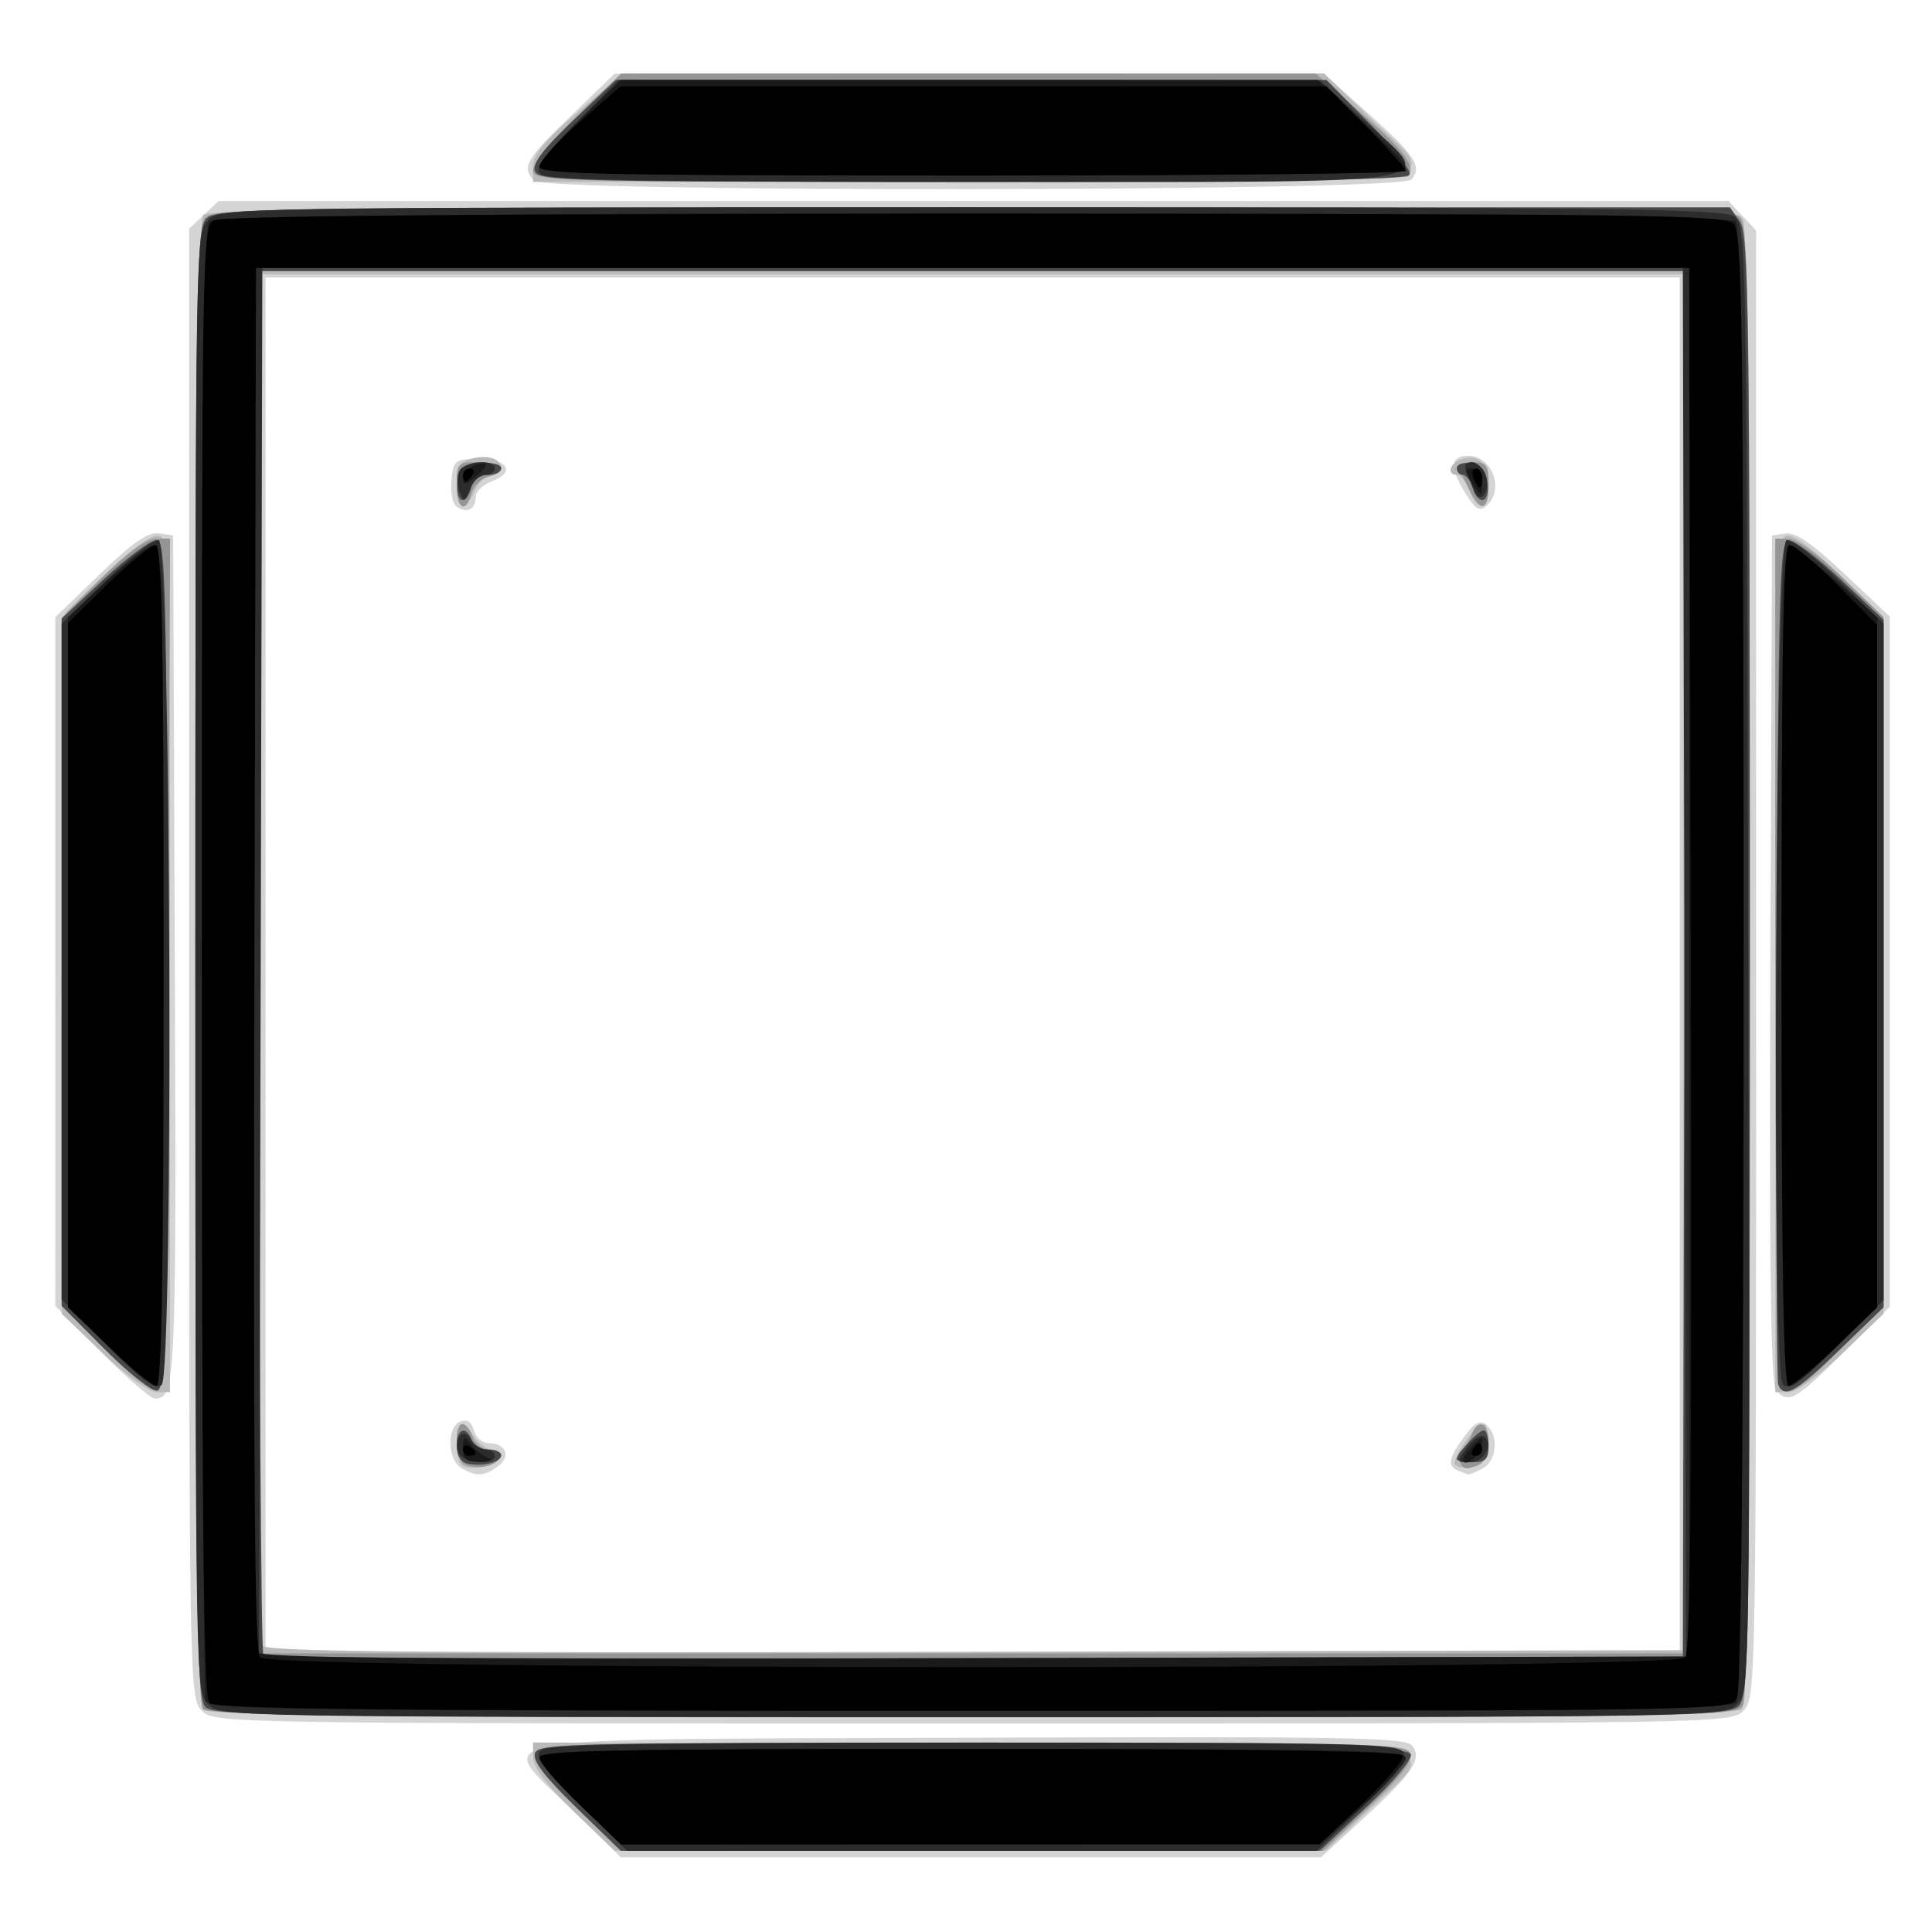 <?xml version="1.0" encoding="UTF-8" standalone="no"?>
<!-- Created with Inkscape (http://www.inkscape.org/) -->

<svg
   xmlns:dc="http://purl.org/dc/elements/1.1/"
   xmlns:cc="http://creativecommons.org/ns#"
   xmlns:rdf="http://www.w3.org/1999/02/22-rdf-syntax-ns#"
   xmlns:svg="http://www.w3.org/2000/svg"
   xmlns="http://www.w3.org/2000/svg"
   xmlns:sodipodi="http://sodipodi.sourceforge.net/DTD/sodipodi-0.dtd"
   xmlns:inkscape="http://www.inkscape.org/namespaces/inkscape"
   width="210mm"
   height="210mm"
   viewBox="0 0 210 210"
   version="1.1"
   id="svg5792"
   inkscape:version="0.92.4 (5da689c313, 2019-01-14)"
   sodipodi:docname="square.svg">
  <defs
     id="defs5786" />
  <sodipodi:namedview
     id="base"
     pagecolor="#ffffff"
     bordercolor="#666666"
     borderopacity="1.0"
     inkscape:pageopacity="0.0"
     inkscape:pageshadow="2"
     inkscape:zoom="0.7"
     inkscape:cx="211.40566"
     inkscape:cy="50.882559"
     inkscape:document-units="mm"
     inkscape:current-layer="g6392"
     showgrid="false"
     inkscape:window-width="3360"
     inkscape:window-height="1995"
     inkscape:window-x="-13"
     inkscape:window-y="-13"
     inkscape:window-maximized="1" />
  <g
     inkscape:label="Layer 1"
     inkscape:groupmode="layer"
     id="layer1"
     transform="translate(0,-87)">
    <g
       id="g6348"
       transform="translate(-174.638,-82.493)">
      <g
         id="g6392"
         transform="matrix(4.089,0,0,4.089,-2117.285,-1142.553)">
        <path
           style="fill:#d4d4d4;stroke-width:0.169"
           d="m 575.717,368.977 c -2.067,-2.024 -2.974,-1.861 10.601,-1.912 9.866,-0.037 11.546,-0.008 11.72,0.201 0.291,0.351 0.043,0.728 -1.28,1.941 l -1.129,1.035 h -9.31 -9.31 z m -9.842,-2.63 c -0.335,-0.335 -0.339,-0.564 -0.339,-19.867 v -19.528 l 0.392,-0.368 0.392,-0.368 h 20.068 20.068 l 0.368,0.392 0.368,0.392 v 19.505 c 0,19.279 -0.004,19.509 -0.339,19.843 -0.335,0.335 -0.564,0.339 -20.489,0.339 -19.925,0 -20.154,-0.004 -20.489,-0.339 z m 39.285,-19.812 v -18.288 h -18.796 -18.796 v 18.288 18.288 h 18.796 18.796 z m -32.385,13.364 c -0.377,-0.22 -0.396,-1.097 -0.027,-1.239 0.18,-0.069 0.299,0.01 0.358,0.236 0.049,0.187 0.228,0.339 0.398,0.339 0.458,0 0.595,0.357 0.238,0.618 -0.369,0.269 -0.567,0.279 -0.967,0.045 z m 26.501,0.071 c -0.301,-0.122 -0.264,-0.339 0.156,-0.907 0.283,-0.382 0.42,-0.454 0.593,-0.311 0.333,0.276 0.273,0.954 -0.103,1.155 -0.18,0.096 -0.352,0.169 -0.381,0.162 -0.029,-0.007 -0.149,-0.052 -0.265,-0.099 z m -26.606,-25.613 c -0.127,-0.078 -0.193,-0.371 -0.161,-0.708 0.052,-0.546 0.088,-0.575 0.718,-0.575 0.782,0 0.998,0.347 0.367,0.587 -0.24,0.091 -0.437,0.278 -0.437,0.414 0,0.324 -0.215,0.449 -0.486,0.282 z m 26.75,-0.445 c -0.385,-0.652 -0.347,-0.923 0.128,-0.923 0.638,0 0.962,0.928 0.467,1.339 -0.187,0.155 -0.307,0.072 -0.595,-0.416 z m -36.217,22.907 -1.223,-1.232 v -9.155 -9.155 l 1.182,-1.141 c 0.873,-0.842 1.282,-1.126 1.566,-1.086 l 0.385,0.055 0.043,11.242 c 0.044,11.313 0.026,11.703 -0.534,11.703 -0.107,0 -0.746,-0.554 -1.419,-1.232 z m 44.516,1.001 c -0.139,-0.167 -0.179,-3.309 -0.148,-11.472 l 0.043,-11.242 0.367,-0.052 c 0.26,-0.037 0.716,0.277 1.566,1.079 l 1.199,1.131 v 9.17 9.17 l -1.232,1.223 c -1.278,1.27 -1.476,1.379 -1.797,0.993 z m -33.006,-32.146 c -0.351,-0.351 -0.235,-0.558 0.966,-1.716 l 1.169,-1.128 h 9.426 9.426 l 1.166,1.044 c 1.271,1.138 1.455,1.419 1.163,1.772 -0.266,0.32 -22.997,0.349 -23.316,0.029 z"
           id="path6406"
           inkscape:connector-curvature="0" />
        <path
           style="fill:#b9b9b9;stroke-width:0.169"
           d="m 575.766,369.029 c -0.731,-0.702 -1.086,-1.173 -1.086,-1.44 v -0.398 l 11.639,0.043 c 13.443,0.05 12.525,-0.1 10.598,1.731 l -1.155,1.097 -9.455,0.004 -9.455,0.004 z m -9.857,-2.716 c -0.295,-0.295 -0.295,-39.431 0,-39.726 0.156,-0.156 4.936,-0.203 20.483,-0.203 19.877,0 20.284,0.007 20.455,0.328 0.269,0.503 0.242,39.332 -0.028,39.601 -0.295,0.295 -40.616,0.295 -40.911,0 z m 39.336,-19.863 v -18.288 h -18.881 -18.881 l -0.044,18.119 c -0.024,9.965 -0.007,18.214 0.037,18.331 0.064,0.169 3.939,0.204 18.924,0.169 l 18.843,-0.043 z m -32.476,13.357 c -0.162,-0.162 -0.155,-1.08 0.008,-1.08 0.071,0 0.224,0.152 0.34,0.339 0.116,0.186 0.332,0.339 0.478,0.339 0.147,0 0.235,0.095 0.197,0.212 -0.078,0.237 -0.836,0.378 -1.023,0.191 z m 26.424,0.008 c -0.129,-0.129 0.541,-1.089 0.76,-1.089 0.082,0 0.124,0.248 0.095,0.55 -0.039,0.403 -0.146,0.564 -0.399,0.6 -0.19,0.027 -0.396,-5.1e-4 -0.457,-0.061 z m -26.545,-26.062 c 0,-0.484 0.074,-0.608 0.414,-0.693 0.437,-0.11 0.772,0.011 0.772,0.277 0,0.088 -0.116,0.159 -0.258,0.159 -0.142,0 -0.344,0.191 -0.451,0.423 -0.272,0.597 -0.477,0.526 -0.477,-0.166 z m 26.924,0.166 c -0.088,-0.233 -0.239,-0.423 -0.334,-0.423 -0.265,0 -0.207,-0.29 0.081,-0.4 0.471,-0.181 0.762,0.076 0.762,0.672 0,0.674 -0.278,0.756 -0.508,0.151 z m -36.337,22.918 -1.086,-1.043 0.003,-9.244 c 10e-4,-5.084 0.059,-9.32 0.127,-9.413 0.069,-0.093 0.595,-0.607 1.17,-1.143 0.692,-0.644 1.136,-0.939 1.312,-0.871 0.239,0.092 0.267,1.273 0.267,11.43 v 11.327 h -0.353 c -0.202,0 -0.817,-0.445 -1.439,-1.043 z m 44.465,-10.284 c 0,-10.206 0.027,-11.337 0.27,-11.431 0.183,-0.07 0.645,0.258 1.439,1.026 l 1.17,1.129 v 9.259 9.259 l -1.086,1.043 c -0.622,0.597 -1.237,1.043 -1.439,1.043 h -0.353 z m -33.02,-21.262 c 0,-0.304 0.318,-0.689 1.19,-1.439 l 1.19,-1.024 h 9.325 9.325 l 1.169,1.128 c 1.982,1.913 2.961,1.75 -10.515,1.75 h -11.684 z"
           id="path6404"
           inkscape:connector-curvature="0" />
        <path
           style="fill:#959595;stroke-width:0.169"
           d="m 575.818,368.91 c -0.842,-0.82 -1.161,-1.244 -1.086,-1.439 0.097,-0.253 1.113,-0.277 11.632,-0.277 10.603,0 11.534,0.023 11.634,0.282 0.078,0.203 -0.232,0.607 -1.105,1.439 l -1.213,1.157 h -9.334 -9.334 z m -9.91,-2.597 c -0.156,-0.156 -0.203,-4.784 -0.203,-19.8 0,-17.589 0.027,-19.624 0.266,-19.863 0.239,-0.239 2.322,-0.266 20.393,-0.266 18.071,0 20.154,0.027 20.393,0.266 0.239,0.239 0.266,2.262 0.266,19.738 0,13.099 -0.057,19.58 -0.175,19.8 -0.172,0.321 -0.578,0.328 -20.455,0.328 -15.548,0 -20.328,-0.047 -20.483,-0.203 z m 39.421,-19.863 v -18.373 h -18.965 -18.965 v 18.373 18.373 h 18.965 18.965 z m -32.47,13.353 c -0.243,-0.102 -0.292,-1.076 -0.054,-1.076 0.087,0 0.206,0.152 0.265,0.339 0.061,0.191 0.256,0.339 0.449,0.339 0.197,0 0.312,0.089 0.272,0.212 -0.075,0.228 -0.588,0.331 -0.932,0.187 z m 26.447,-0.079 c -0.064,-0.104 -0.044,-0.237 0.045,-0.296 0.089,-0.059 0.21,-0.241 0.27,-0.404 0.172,-0.467 0.459,-0.346 0.459,0.194 0,0.29 -0.109,0.532 -0.268,0.593 -0.355,0.136 -0.371,0.133 -0.506,-0.086 z m -26.658,-25.974 c 0,-0.564 0.028,-0.593 0.593,-0.593 0.649,0 0.8,0.245 0.241,0.391 -0.193,0.051 -0.393,0.25 -0.443,0.443 -0.146,0.559 -0.391,0.407 -0.391,-0.241 z m 26.914,0.127 c -0.128,-0.256 -0.261,-0.523 -0.295,-0.593 -0.034,-0.07 0.135,-0.127 0.376,-0.127 0.387,0 0.437,0.068 0.437,0.593 0,0.712 -0.2,0.761 -0.518,0.127 z m -36.27,22.86 -1.143,-1.152 v -9.145 -9.145 l 1.063,-1.053 c 0.665,-0.659 1.204,-1.053 1.441,-1.053 h 0.378 l -0.043,11.301 c -0.038,9.892 -0.075,11.307 -0.298,11.35 -0.14,0.027 -0.768,-0.469 -1.397,-1.103 z m 44.521,1.03 c -0.062,-0.062 -0.113,-5.167 -0.113,-11.345 v -11.232 h 0.353 c 0.202,0 0.817,0.445 1.439,1.043 l 1.086,1.043 v 9.164 9.164 l -1.147,1.138 c -1.106,1.097 -1.376,1.268 -1.619,1.026 z m -33.133,-32.371 c 0,-0.171 0.526,-0.819 1.169,-1.439 l 1.169,-1.128 h 9.233 9.233 l 1.184,1.029 c 1.18,1.026 1.466,1.403 1.285,1.695 -0.056,0.09 -4.907,0.154 -11.685,0.154 -11.131,0 -11.589,-0.012 -11.589,-0.311 z"
           id="path6402"
           inkscape:connector-curvature="0" />
        <path
           style="fill:#484848;stroke-width:0.169"
           d="m 575.818,368.91 c -0.844,-0.823 -1.161,-1.243 -1.085,-1.441 0.098,-0.255 1.071,-0.275 11.655,-0.235 9.512,0.036 11.561,0.084 11.624,0.272 0.043,0.128 -0.475,0.743 -1.171,1.395 l -1.247,1.166 -9.291,0.002 -9.291,0.002 z m -9.847,-2.66 c -0.239,-0.239 -0.266,-2.266 -0.266,-19.786 0,-18.695 0.013,-19.531 0.31,-19.8 0.284,-0.257 1.943,-0.28 20.395,-0.28 h 20.085 l 0.264,0.376 c 0.235,0.335 0.264,2.493 0.264,19.786 0,18.588 -0.013,19.421 -0.31,19.69 -0.284,0.257 -1.943,0.28 -20.393,0.28 -18.031,0 -20.11,-0.027 -20.349,-0.266 z m 39.316,-19.758 0.043,-18.415 h -18.966 -18.966 v 18.344 c 0,10.089 0.051,18.396 0.114,18.458 0.062,0.062 8.578,0.094 18.923,0.07 l 18.809,-0.043 z m -32.343,13.289 c -0.183,-0.039 -0.296,-0.22 -0.296,-0.474 0,-0.456 0.248,-0.553 0.4,-0.157 0.054,0.14 0.252,0.254 0.441,0.254 0.189,0 0.344,0.067 0.344,0.15 0,0.186 -0.494,0.312 -0.889,0.228 z m 26.289,-0.121 c 0,-0.146 0.578,-0.764 0.715,-0.764 0.072,0 0.132,0.191 0.132,0.423 0,0.339 -0.085,0.423 -0.423,0.423 -0.233,0 -0.423,-0.037 -0.423,-0.083 z m -26.554,-25.952 c 0.045,-0.388 0.145,-0.475 0.604,-0.519 0.309,-0.03 0.55,0.026 0.55,0.127 0,0.099 -0.16,0.18 -0.355,0.18 -0.212,0 -0.39,0.136 -0.443,0.339 -0.133,0.509 -0.418,0.407 -0.357,-0.127 z m 26.978,0.127 c -0.059,-0.186 -0.179,-0.339 -0.265,-0.339 -0.087,0 -0.158,-0.082 -0.158,-0.181 0,-0.1 0.171,-0.157 0.381,-0.127 0.273,0.039 0.396,0.186 0.435,0.52 0.062,0.536 -0.232,0.631 -0.392,0.127 z m -36.365,22.902 -1.143,-1.152 v -9.134 -9.134 l 1.143,-1.066 c 0.629,-0.586 1.257,-1.045 1.397,-1.02 0.223,0.041 0.254,1.431 0.254,11.302 0,9.876 -0.031,11.262 -0.254,11.305 -0.14,0.027 -0.768,-0.469 -1.397,-1.103 z m 44.486,0.931 c -0.044,-0.116 -0.061,-5.202 -0.037,-11.301 0.038,-9.702 0.076,-11.094 0.298,-11.132 0.14,-0.024 0.768,0.442 1.397,1.035 l 1.143,1.078 v 9.138 9.138 l -1.169,1.128 c -1.175,1.135 -1.483,1.307 -1.632,0.917 z m -33.048,-32.244 c -0.078,-0.203 0.21,-0.585 1.023,-1.355 l 1.131,-1.072 h 9.443 9.443 l 1.159,1.168 c 0.651,0.656 1.109,1.25 1.044,1.355 -0.082,0.133 -3.425,0.187 -11.625,0.187 -10.596,0 -11.519,-0.022 -11.619,-0.283 z"
           id="path6400"
           inkscape:connector-curvature="0" />
        <path
           style="fill:#2c2c2c;stroke-width:0.169"
           d="m 575.933,368.86 c -0.978,-0.948 -1.209,-1.262 -1.062,-1.439 0.154,-0.186 2.253,-0.227 11.518,-0.227 10.421,0 11.339,0.023 11.438,0.282 0.078,0.203 -0.232,0.607 -1.105,1.439 l -1.213,1.157 h -9.163 -9.163 z m -9.89,-2.682 c -0.335,-0.335 -0.339,-0.564 -0.339,-19.727 0,-19.163 0.004,-19.393 0.339,-19.727 0.335,-0.335 0.564,-0.339 20.288,-0.339 16.961,0 19.998,0.036 20.278,0.24 0.322,0.235 0.33,0.66 0.373,19.725 0.044,19.329 0.042,19.488 -0.296,19.826 -0.338,0.338 -0.525,0.341 -20.322,0.341 -19.756,0 -19.985,-0.004 -20.32,-0.339 z m 39.244,-19.685 -0.043,-18.5 h -18.881 -18.881 l -0.043,18.5 -0.043,18.5 h 18.967 18.967 z m -32.575,13.004 c -0.147,-0.384 0.119,-0.704 0.306,-0.369 0.085,0.152 0.265,0.276 0.4,0.276 0.135,0 0.246,0.076 0.246,0.169 0,0.266 -0.846,0.198 -0.952,-0.077 z m 26.809,-0.164 c 0.171,-0.231 0.37,-0.347 0.454,-0.265 0.241,0.234 -0.024,0.675 -0.406,0.675 -0.343,0 -0.344,-0.01 -0.048,-0.41 z m -26.79,-25.371 c -0.066,-0.163 -0.076,-0.411 -0.022,-0.55 0.107,-0.28 0.955,-0.355 0.955,-0.085 0,0.093 -0.117,0.169 -0.259,0.169 -0.143,0 -0.326,0.171 -0.406,0.381 -0.131,0.339 -0.16,0.348 -0.267,0.085 z m 26.948,-0.073 c -0.059,-0.169 -0.152,-0.403 -0.206,-0.519 -0.056,-0.12 0.013,-0.212 0.158,-0.212 0.141,0 0.307,0.16 0.37,0.356 0.142,0.449 -0.169,0.812 -0.322,0.375 z m -36.312,22.754 -1.218,-1.226 v -8.985 -8.985 l 1.184,-1.143 c 0.651,-0.629 1.28,-1.111 1.397,-1.072 0.322,0.107 0.397,22.186 0.077,22.452 -0.172,0.143 -0.501,-0.095 -1.441,-1.041 z m 44.53,1.017 c -0.298,-0.36 -0.2,-22.328 0.101,-22.428 0.117,-0.039 0.746,0.443 1.397,1.072 l 1.184,1.143 v 8.993 8.993 l -1.241,1.233 c -1.028,1.021 -1.276,1.192 -1.441,0.993 z m -33.016,-32.158 c -0.161,-0.161 0.042,-0.454 0.935,-1.355 l 1.141,-1.149 9.318,0.005 9.318,0.005 1.173,1.066 c 1.94,1.763 2.756,1.634 -10.362,1.634 -8.64,0 -11.365,-0.049 -11.522,-0.205 z"
           id="path6398"
           inkscape:connector-curvature="0" />
        <path
           style="fill:#1a1a1a;stroke-width:0.169"
           d="m 575.935,368.86 c -0.597,-0.574 -1.086,-1.145 -1.086,-1.27 0,-0.188 1.997,-0.227 11.515,-0.227 9.807,0 11.515,0.035 11.515,0.239 0,0.132 -0.514,0.702 -1.143,1.267 l -1.143,1.028 -9.286,0.003 -9.286,0.003 z m -9.958,-2.781 c -0.057,-0.147 -0.103,-9.009 -0.103,-19.693 0,-14.883 0.048,-19.473 0.203,-19.629 0.295,-0.295 40.277,-0.295 40.572,0 0.295,0.295 0.295,39.092 0,39.387 -0.156,0.156 -4.914,0.203 -20.387,0.203 -18.248,0 -20.193,-0.026 -20.286,-0.268 z m 39.437,-19.629 v -18.457 h -19.05 -19.05 l -0.044,18.288 c -0.024,10.058 -0.007,18.384 0.037,18.5 0.064,0.169 3.973,0.204 19.094,0.169 l 19.013,-0.043 z m -32.597,12.922 c 0,-0.326 0.025,-0.339 0.212,-0.104 0.116,0.147 0.326,0.308 0.466,0.358 0.14,0.05 0.046,0.097 -0.212,0.104 -0.37,0.011 -0.466,-0.062 -0.466,-0.358 z m 26.585,0.288 c 0,-0.061 0.123,-0.233 0.272,-0.383 0.25,-0.25 0.267,-0.247 0.212,0.04 -0.056,0.289 -0.484,0.592 -0.484,0.343 z m 0.209,-25.995 c -0.176,-0.282 -0.169,-0.339 0.044,-0.339 0.143,0 0.255,0.15 0.255,0.339 0,0.186 -0.02,0.339 -0.044,0.339 -0.024,0 -0.139,-0.152 -0.255,-0.339 z m -26.794,-0.068 c 0,-0.129 0.125,-0.282 0.278,-0.341 0.411,-0.158 0.434,-0.035 0.055,0.29 -0.259,0.222 -0.334,0.233 -0.334,0.051 z m -9.445,23.051 -1.053,-1.063 v -9.154 -9.154 l 1.03,-0.959 c 0.567,-0.527 1.138,-0.959 1.27,-0.959 0.204,0 0.24,1.652 0.24,11.176 0,8.963 -0.043,11.176 -0.217,11.176 -0.119,0 -0.691,-0.478 -1.27,-1.063 z m 44.497,-10.113 c 0,-7.845 0.054,-11.176 0.182,-11.176 0.1,0 0.671,0.433 1.27,0.961 l 1.088,0.961 v 9.161 9.161 l -1.063,1.053 c -0.585,0.579 -1.156,1.053 -1.27,1.053 -0.161,0 -0.207,-2.479 -0.207,-11.176 z m -33.02,-21.224 c 0,-0.125 0.489,-0.696 1.086,-1.27 l 1.086,-1.043 h 9.256 9.256 l 1.046,0.974 c 1.11,1.034 1.293,1.237 1.297,1.439 0.001,0.07 -5.179,0.127 -11.512,0.127 -9.518,0 -11.515,-0.039 -11.515,-0.227 z"
           id="path6396"
           inkscape:connector-curvature="0" />
        <path
           style="fill:#000000;stroke-width:0.169"
           d="m 575.935,368.86 c -0.597,-0.574 -1.086,-1.145 -1.086,-1.27 0,-0.188 1.981,-0.227 11.42,-0.227 7.453,0 11.456,0.059 11.525,0.17 0.058,0.093 -0.414,0.663 -1.048,1.266 l -1.153,1.096 -9.286,0.004 -9.286,0.004 z m -9.857,-2.716 c -0.156,-0.156 -0.203,-4.766 -0.203,-19.721 0,-19.124 0.007,-19.522 0.328,-19.693 0.22,-0.118 6.832,-0.175 20.223,-0.175 17.861,0 19.923,0.027 20.162,0.266 0.239,0.239 0.266,2.247 0.266,19.569 0,12.982 -0.057,19.41 -0.175,19.631 -0.172,0.321 -0.576,0.328 -20.286,0.328 -15.416,0 -20.158,-0.047 -20.314,-0.203 z m 39.231,-1.212 c 0.14,-0.168 0.179,-5.162 0.148,-18.584 l -0.043,-18.354 h -19.05 -19.05 l -0.043,18.354 c -0.032,13.422 0.008,18.416 0.148,18.584 0.284,0.343 37.606,0.343 37.891,0 z m -32.492,-5.537 c 0,-0.099 0.076,-0.132 0.169,-0.075 0.093,0.058 0.169,0.138 0.169,0.179 0,0.041 -0.076,0.075 -0.169,0.075 -0.093,0 -0.169,-0.081 -0.169,-0.179 z m 26.839,0.01 c 0.058,-0.093 0.138,-0.169 0.179,-0.169 0.041,0 0.075,0.076 0.075,0.169 0,0.093 -0.081,0.169 -0.179,0.169 -0.099,0 -0.132,-0.076 -0.075,-0.169 z m 0.023,-25.823 c -0.054,-0.14 -0.024,-0.254 0.067,-0.254 0.09,0 0.164,0.114 0.164,0.254 0,0.14 -0.03,0.254 -0.067,0.254 -0.037,0 -0.11,-0.114 -0.164,-0.254 z m -26.863,-0.085 c 0,-0.093 0.081,-0.169 0.179,-0.169 0.099,0 0.132,0.076 0.075,0.169 -0.058,0.093 -0.138,0.169 -0.179,0.169 -0.041,0 -0.075,-0.076 -0.075,-0.169 z m -9.413,23.172 -1.086,-1.043 v -9.098 -9.098 l 1.058,-1.033 c 0.582,-0.568 1.154,-1.034 1.27,-1.035 0.167,-0.002 0.212,2.345 0.212,11.174 0,7.931 -0.053,11.176 -0.184,11.176 -0.101,0 -0.673,-0.469 -1.27,-1.043 z m 44.465,-10.133 c 0,-8.963 0.043,-11.176 0.217,-11.176 0.119,0 0.691,0.478 1.27,1.063 l 1.053,1.063 v 9.07 9.07 l -1.086,1.043 c -0.597,0.574 -1.169,1.043 -1.27,1.043 -0.131,0 -0.184,-3.245 -0.184,-11.176 z m -33.02,-21.237 c 0,-0.132 0.485,-0.665 1.077,-1.185 l 1.077,-0.946 h 9.384 9.384 l 1.053,1.063 c 0.579,0.585 1.053,1.118 1.053,1.185 0,0.067 -5.182,0.122 -11.515,0.122 -9.817,0 -11.515,-0.035 -11.515,-0.24 z"
           id="path6394"
           inkscape:connector-curvature="0" />
      </g>
    </g>
  </g>
</svg>
